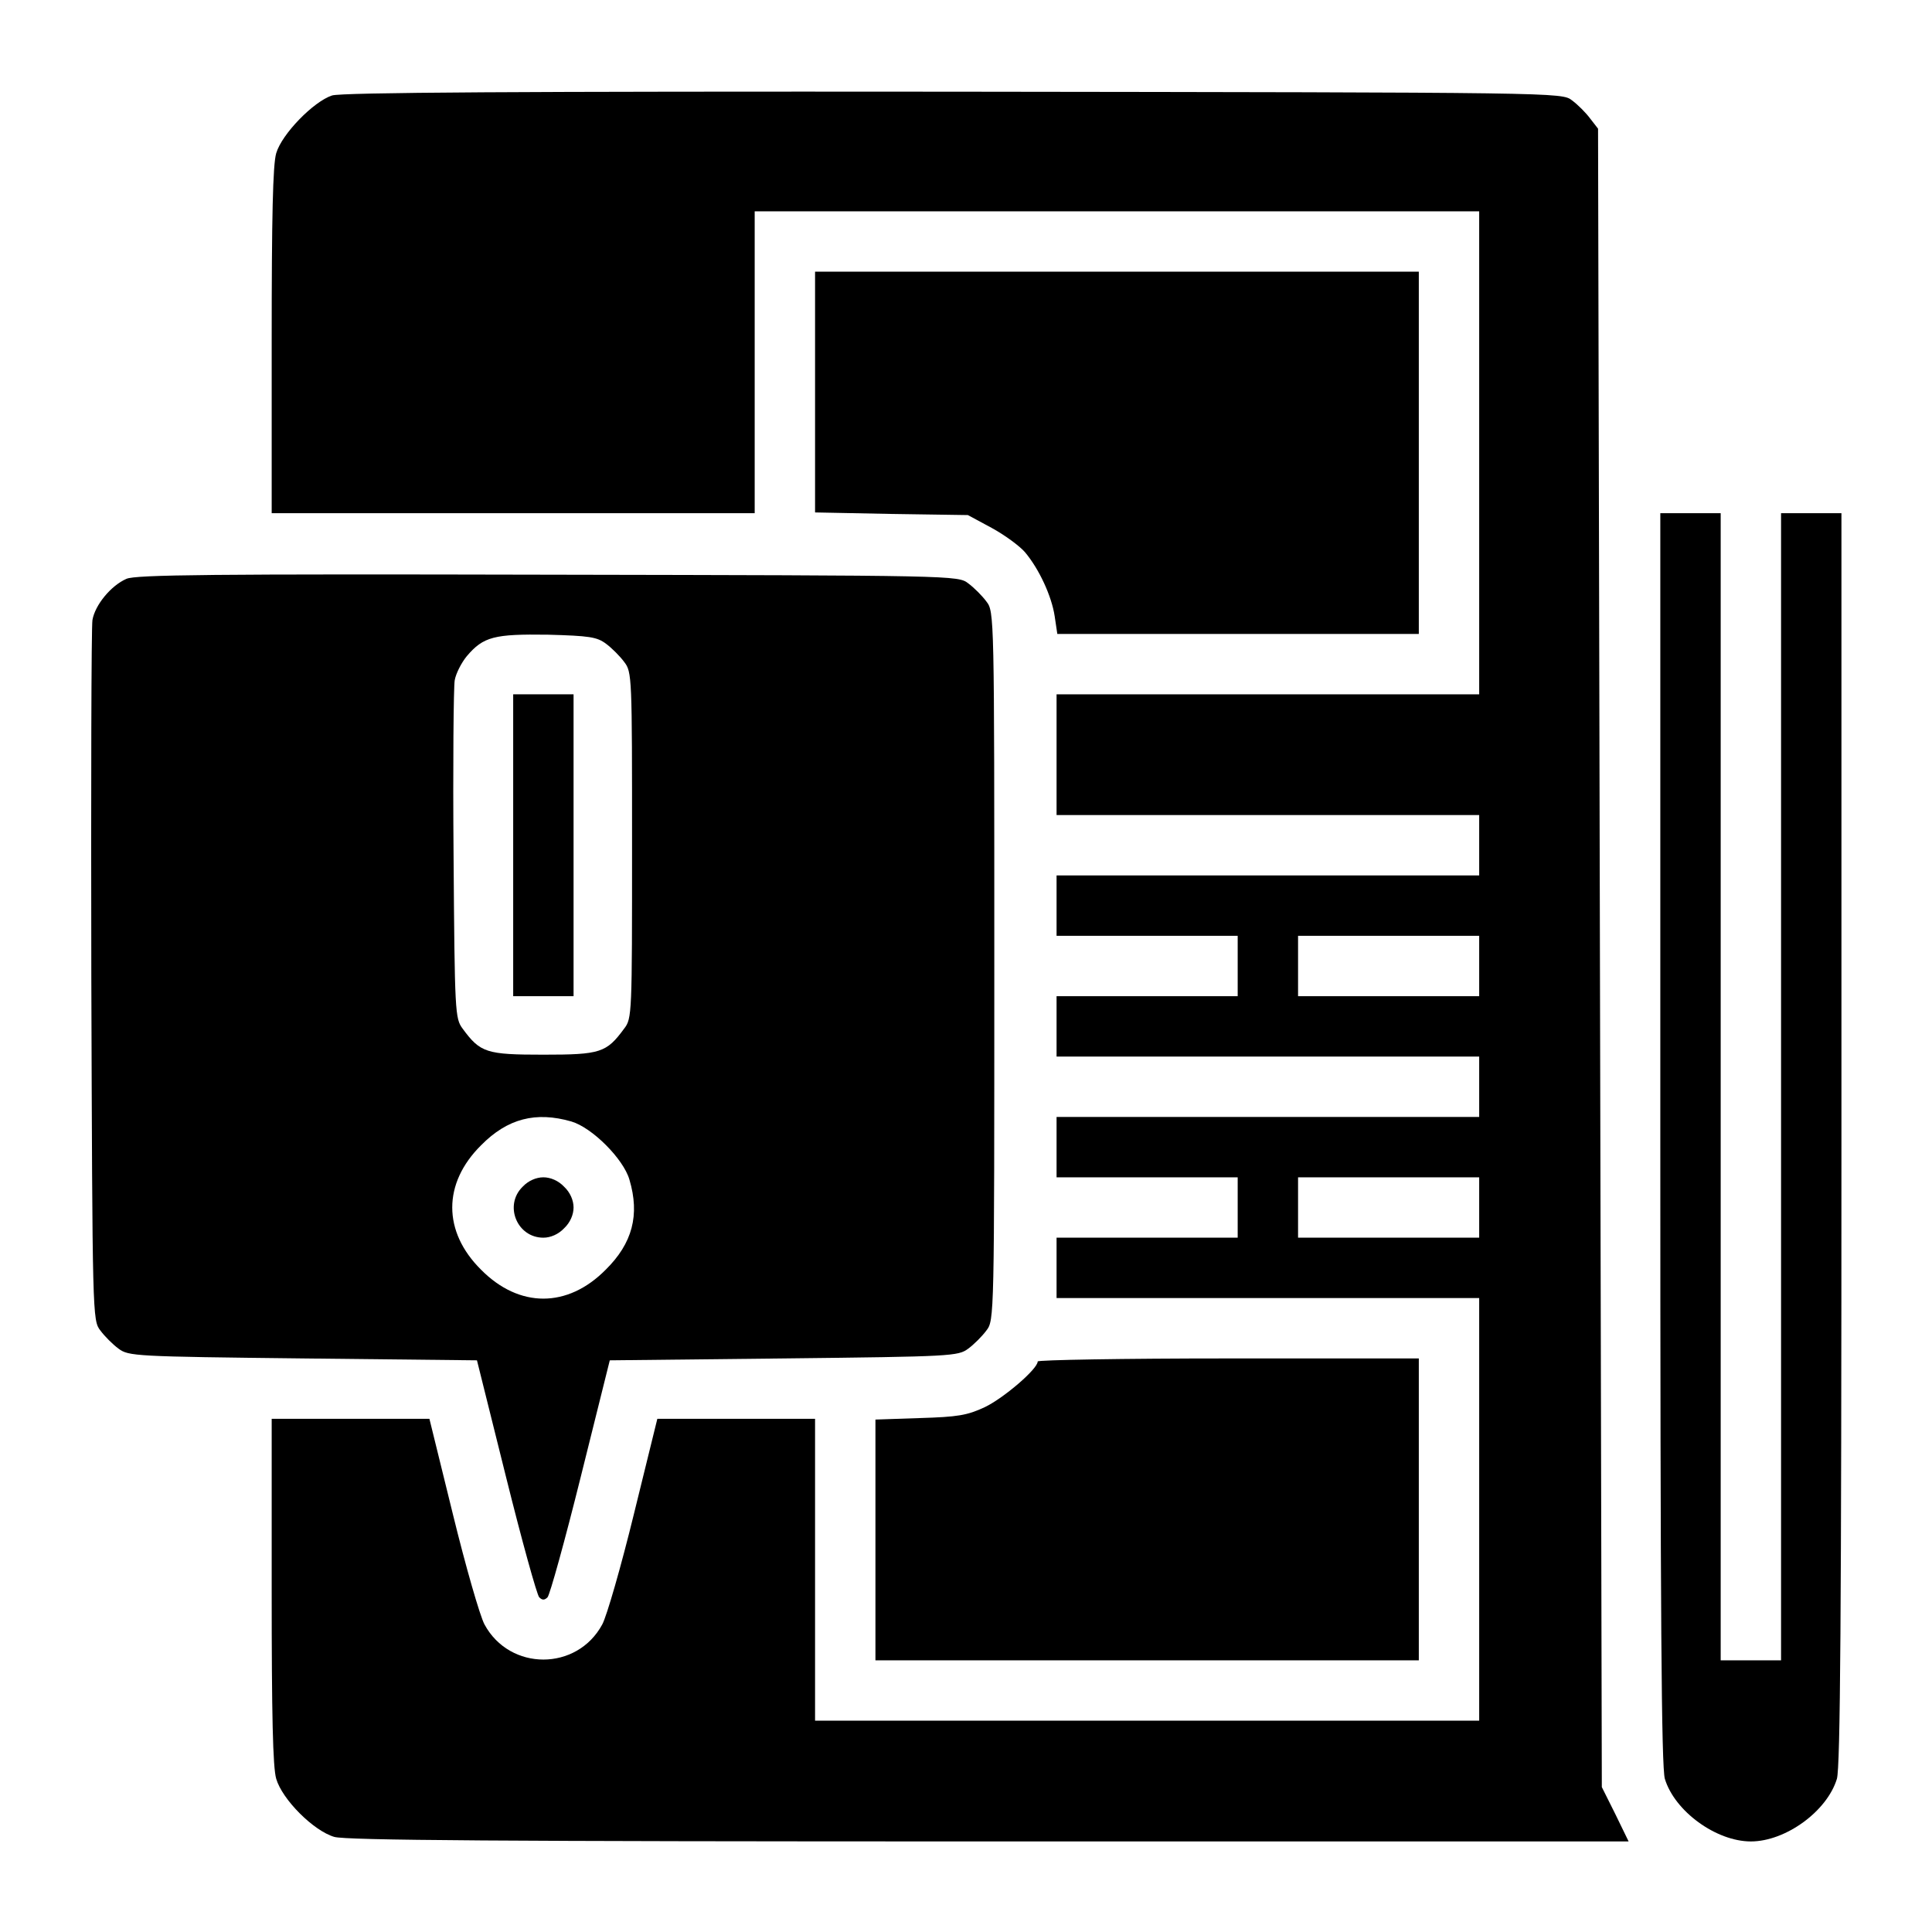 <?xml version="1.0" standalone="no"?>
<!DOCTYPE svg PUBLIC "-//W3C//DTD SVG 20010904//EN"
 "http://www.w3.org/TR/2001/REC-SVG-20010904/DTD/svg10.dtd">
<svg version="1.0" xmlns="http://www.w3.org/2000/svg"
 width="512pt" height="512pt" viewBox="0 0 512 512"
 preserveAspectRatio="xMidYMid meet">

<g transform="translate(0,512) scale(0.1,-0.1)"
fill="#000000" stroke="none">
<path d="M880 4867 c-49 -16 -133 -102 -148 -153 -9 -30 -12 -169 -12 -498 l0
-456 640 0 640 0 0 400 0 400 960 0 960 0 0 -640 0 -640 -560 0 -560 0 0 -160
0 -160 560 0 560 0 0 -80 0 -80 -560 0 -560 0 0 -80 0 -80 240 0 240 0 0 -80
0 -80 -240 0 -240 0 0 -80 0 -80 560 0 560 0 0 -80 0 -80 -560 0 -560 0 0 -80
0 -80 240 0 240 0 0 -80 0 -80 -240 0 -240 0 0 -80 0 -80 560 0 560 0 0 -560
0 -560 -880 0 -880 0 0 400 0 400 -209 0 -209 0 -62 -252 c-34 -139 -72 -271
-84 -293 -67 -124 -245 -124 -312 0 -12 22 -50 154 -84 293 l-62 252 -209 0
-209 0 0 -456 c0 -329 3 -468 12 -498 16 -55 99 -138 154 -154 32 -9 435 -12
1736 -12 l1694 0 -35 72 -36 72 -5 2197 -5 2198 -21 27 c-11 15 -33 37 -48 48
-27 21 -28 21 -1639 23 -1155 1 -1622 -2 -1647 -10z m3040 -2307 l0 -80 -240
0 -240 0 0 80 0 80 240 0 240 0 0 -80z m0 -640 l0 -80 -240 0 -240 0 0 80 0
80 240 0 240 0 0 -80z"/>
<path d="M2160 4081 l0 -319 203 -4 202 -3 63 -34 c35 -19 74 -48 88 -64 38
-45 71 -117 79 -170 l7 -47 479 0 479 0 0 480 0 480 -800 0 -800 0 0 -319z"/>
<path d="M4400 2104 c0 -1272 3 -1666 12 -1698 26 -86 136 -166 228 -166 92 0
202 80 228 166 9 32 12 426 12 1698 l0 1656 -80 0 -80 0 0 -1520 0 -1520 -80
0 -80 0 0 1520 0 1520 -80 0 -80 0 0 -1656z"/>
<path d="M335 3586 c-41 -18 -83 -69 -90 -109 -3 -18 -4 -442 -3 -944 3 -903
3 -912 24 -939 11 -15 33 -37 48 -48 27 -20 42 -21 489 -26 l461 -5 77 -309
c42 -169 82 -313 88 -319 8 -8 14 -8 22 0 6 6 46 150 88 319 l77 309 461 5
c447 5 462 6 489 26 15 11 37 33 48 48 21 27 21 34 21 966 0 932 0 939 -21
966 -11 15 -33 37 -48 48 -27 21 -34 21 -1114 23 -888 2 -1093 0 -1117 -11z
m1271 -172 c15 -11 37 -33 48 -48 21 -27 21 -38 21 -486 0 -448 0 -459 -21
-486 -47 -64 -63 -69 -214 -69 -151 0 -167 5 -214 69 -20 27 -21 41 -24 459
-2 238 0 446 3 464 3 18 18 47 32 64 44 52 73 59 215 57 110 -3 130 -6 154
-24z m-92 -1266 c55 -16 138 -99 154 -154 28 -94 8 -169 -63 -239 -101 -102
-229 -102 -330 0 -102 101 -102 229 0 330 70 71 145 90 239 63z"/>
<path d="M1360 2880 l0 -400 80 0 80 0 0 400 0 400 -80 0 -80 0 0 -400z"/>
<path d="M1385 1975 c-50 -49 -15 -135 55 -135 19 0 40 9 55 25 16 15 25 36
25 55 0 19 -9 40 -25 55 -15 16 -36 25 -55 25 -19 0 -40 -9 -55 -25z"/>
<path d="M2750 1512 c0 -20 -90 -97 -140 -121 -47 -22 -72 -26 -172 -29 l-118
-4 0 -319 0 -319 720 0 720 0 0 400 0 400 -505 0 c-278 0 -505 -4 -505 -8z"/>
</g>
</svg>
